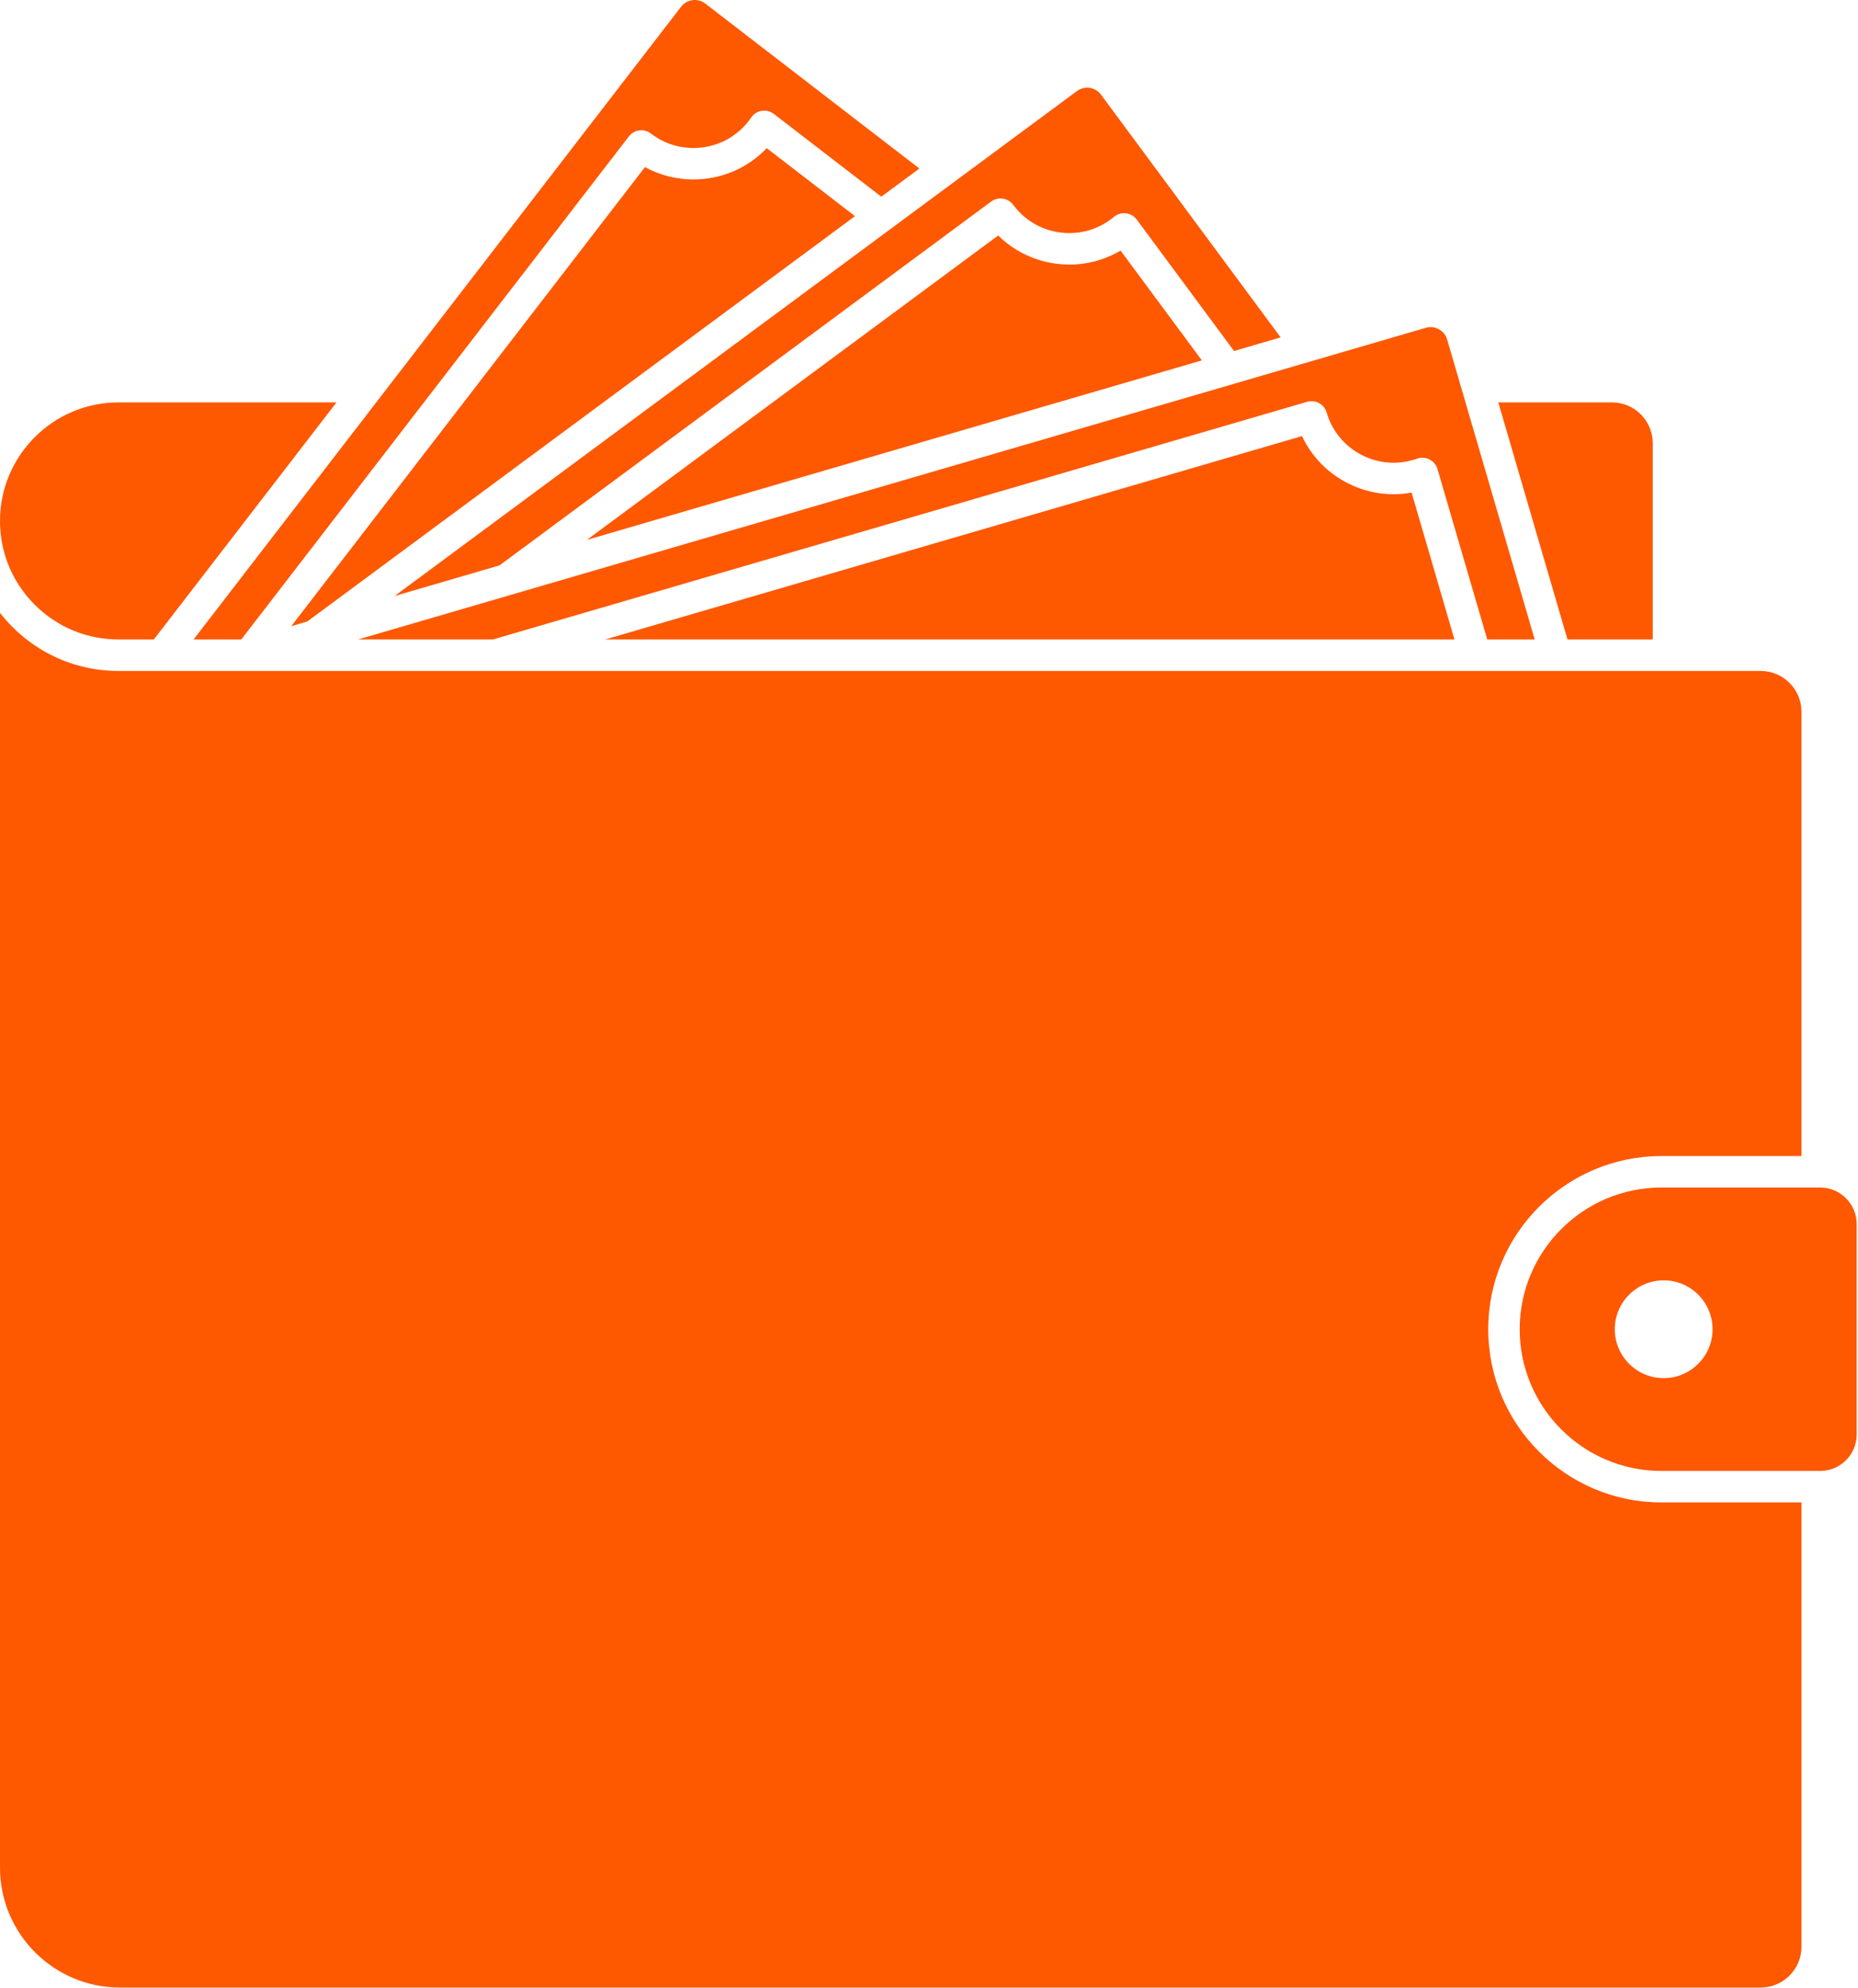 <svg width="771" height="825" viewBox="0 0 771 825" fill="none" xmlns="http://www.w3.org/2000/svg">
<path d="M668.916 166.988H621.736L650.447 265.364H685.829V183.912C685.829 174.58 678.238 166.988 668.916 166.988ZM464.992 103.989C456.731 108.87 447.116 110.759 437.489 109.322C428.575 107.989 420.511 103.935 414.22 97.715L243.528 224.045L246.374 223.212L498.714 149.552L464.992 103.989ZM585.755 204.411C576.314 206.136 566.638 204.585 558.1 199.905C550.199 195.573 544.033 188.978 540.284 180.968L251.147 265.364H603.544L585.755 204.411ZM318.173 61.489C310.032 70.022 298.931 74.473 287.732 74.473C280.848 74.473 273.926 72.791 267.63 69.347L120.855 259.852L127.499 257.909L154.044 238.264L354.785 89.699L318.173 61.489ZM600.513 140.901C599.408 137.114 595.425 134.931 591.638 136.036L284.799 225.602L148.586 265.365H204.538L542.411 166.744C544.076 166.26 545.861 166.456 547.379 167.288C548.897 168.12 550.024 169.519 550.508 171.184C552.674 178.601 557.599 184.734 564.379 188.451C571.159 192.168 578.979 193.022 586.402 190.856C586.973 190.687 587.518 190.513 588.04 190.328C589.738 189.724 591.604 189.844 593.204 190.66C594.809 191.476 596.001 192.918 596.507 194.649L617.148 265.365H636.842L600.513 140.901ZM456.878 39.292C455.741 37.752 454.076 36.756 452.187 36.473C451.828 36.419 451.469 36.391 451.115 36.391C449.591 36.391 448.117 36.875 446.876 37.795L163.741 247.33L207.275 234.623L411.297 83.631C412.69 82.603 414.431 82.167 416.146 82.423C417.86 82.679 419.4 83.604 420.434 84.997C425.032 91.211 431.775 95.266 439.415 96.403C447.066 97.546 454.701 95.641 460.915 91.043C461.383 90.695 461.829 90.341 462.254 89.987C463.636 88.833 465.432 88.295 467.217 88.507C469.007 88.719 470.629 89.661 471.701 91.108L512.073 145.651L531.413 140.008L456.878 39.292ZM292.668 1.483C289.544 -0.922 285.039 -0.34 282.633 2.784L158.077 164.448L157.995 164.557C157.979 164.579 157.962 164.601 157.941 164.622L80.325 265.365H100.117L260.959 56.603C263.163 53.746 267.261 53.213 270.118 55.417C282.765 65.158 300.973 62.796 310.719 50.155C311.127 49.616 311.432 49.192 311.693 48.806C312.7 47.304 314.283 46.281 316.068 45.993C317.848 45.699 319.676 46.162 321.107 47.266L365.702 81.625L381.505 69.931L292.668 1.483ZM49.193 166.988C22.071 166.988 0 189.054 0 216.176C0 218.641 0.185 221.074 0.539 223.468C2.068 233.84 6.862 243.407 14.415 250.954C14.916 251.455 15.433 251.944 15.955 252.423C16.096 252.548 16.233 252.679 16.374 252.804C16.853 253.234 17.343 253.658 17.838 254.066C18.029 254.229 18.224 254.382 18.42 254.539C18.708 254.773 19.002 254.996 19.296 255.225C19.65 255.497 20.009 255.769 20.368 256.03C20.569 256.177 20.776 256.318 20.977 256.46C21.38 256.743 21.788 257.031 22.196 257.304C22.316 257.38 22.43 257.451 22.55 257.522C23.323 258.028 24.117 258.507 24.917 258.964C25.216 259.133 25.521 259.312 25.826 259.481C26.114 259.633 26.403 259.78 26.691 259.927C27.088 260.134 27.48 260.335 27.877 260.526C28.127 260.646 28.383 260.76 28.633 260.88C29.09 261.092 29.553 261.299 30.021 261.495C30.228 261.582 30.435 261.669 30.647 261.756C31.197 261.979 31.752 262.191 32.307 262.398C32.443 262.447 32.579 262.496 32.715 262.545C34.897 263.323 37.139 263.938 39.425 264.401C39.534 264.423 39.648 264.439 39.762 264.461C40.388 264.581 41.014 264.69 41.645 264.788C41.835 264.815 42.026 264.842 42.216 264.87C42.776 264.952 43.342 265.017 43.908 265.077C44.126 265.104 44.349 265.126 44.572 265.148C45.133 265.202 45.693 265.241 46.254 265.273C46.466 265.284 46.678 265.3 46.891 265.311C47.658 265.344 48.42 265.365 49.193 265.365H63.837L139.63 166.989L49.193 166.988ZM689.421 479.737H747.534V295.338C747.534 286.011 739.948 278.425 730.621 278.425H49.194C48.41 278.425 47.627 278.409 46.849 278.376C46.691 278.371 46.539 278.371 46.381 278.36C45.657 278.327 44.939 278.284 44.221 278.229C44.014 278.213 43.807 278.191 43.601 278.175C42.943 278.115 42.289 278.05 41.637 277.974C41.392 277.947 41.153 277.909 40.908 277.881C40.391 277.81 39.874 277.734 39.363 277.652C39.08 277.609 38.797 277.565 38.519 277.516C37.926 277.418 37.333 277.304 36.74 277.184C36.413 277.119 36.092 277.048 35.766 276.977C35.298 276.879 34.835 276.77 34.373 276.656C33.954 276.553 33.535 276.449 33.121 276.335C32.729 276.232 32.337 276.123 31.951 276.014L30.939 275.72C30.395 275.551 29.851 275.377 29.306 275.192C29.034 275.099 28.756 275.007 28.484 274.909C27.875 274.697 27.265 274.474 26.661 274.24C26.481 274.169 26.302 274.093 26.122 274.022C25.491 273.772 24.87 273.511 24.25 273.244C24.19 273.211 24.125 273.19 24.06 273.157C23.32 272.831 22.585 272.488 21.862 272.134C21.813 272.107 21.769 272.085 21.721 272.063C16.807 269.641 12.198 266.55 8.008 262.839C7.954 262.795 7.899 262.746 7.845 262.698C7.459 262.355 7.078 262.001 6.697 261.648C6.621 261.577 6.539 261.507 6.468 261.436C6.033 261.028 5.603 260.609 5.184 260.19C5.168 260.174 5.151 260.157 5.14 260.141C4.732 259.738 4.329 259.325 3.937 258.906C3.807 258.77 3.676 258.629 3.545 258.487C3.267 258.182 2.99 257.883 2.712 257.573C2.576 257.415 2.435 257.257 2.293 257.1C2.021 256.79 1.749 256.469 1.482 256.153C1.362 256.012 1.248 255.876 1.134 255.739C0.759 255.287 0.394 254.836 0.035 254.373C0.024 254.362 0.013 254.351 0.002 254.335V775.045C0.002 802.472 22.319 824.783 49.745 824.783H730.623C739.95 824.783 747.536 817.197 747.536 807.87V623.471H689.423C649.796 623.471 617.559 591.234 617.559 551.602C617.557 511.974 649.794 479.737 689.421 479.737Z" fill="#FE5801"/>
<path d="M755.299 492.797H689.421C656.999 492.797 630.617 519.179 630.617 551.601C630.617 584.028 656.999 610.41 689.421 610.41H755.299C763.657 610.41 770.46 603.608 770.46 595.249V507.958C770.46 499.599 763.658 492.797 755.299 492.797ZM690.357 571.893C679.171 571.893 670.071 562.793 670.071 551.607C670.071 540.414 679.171 531.314 690.357 531.314C701.55 531.314 710.65 540.414 710.65 551.607C710.65 562.792 701.549 571.893 690.357 571.893Z" fill="#FE5801"/>
</svg>
